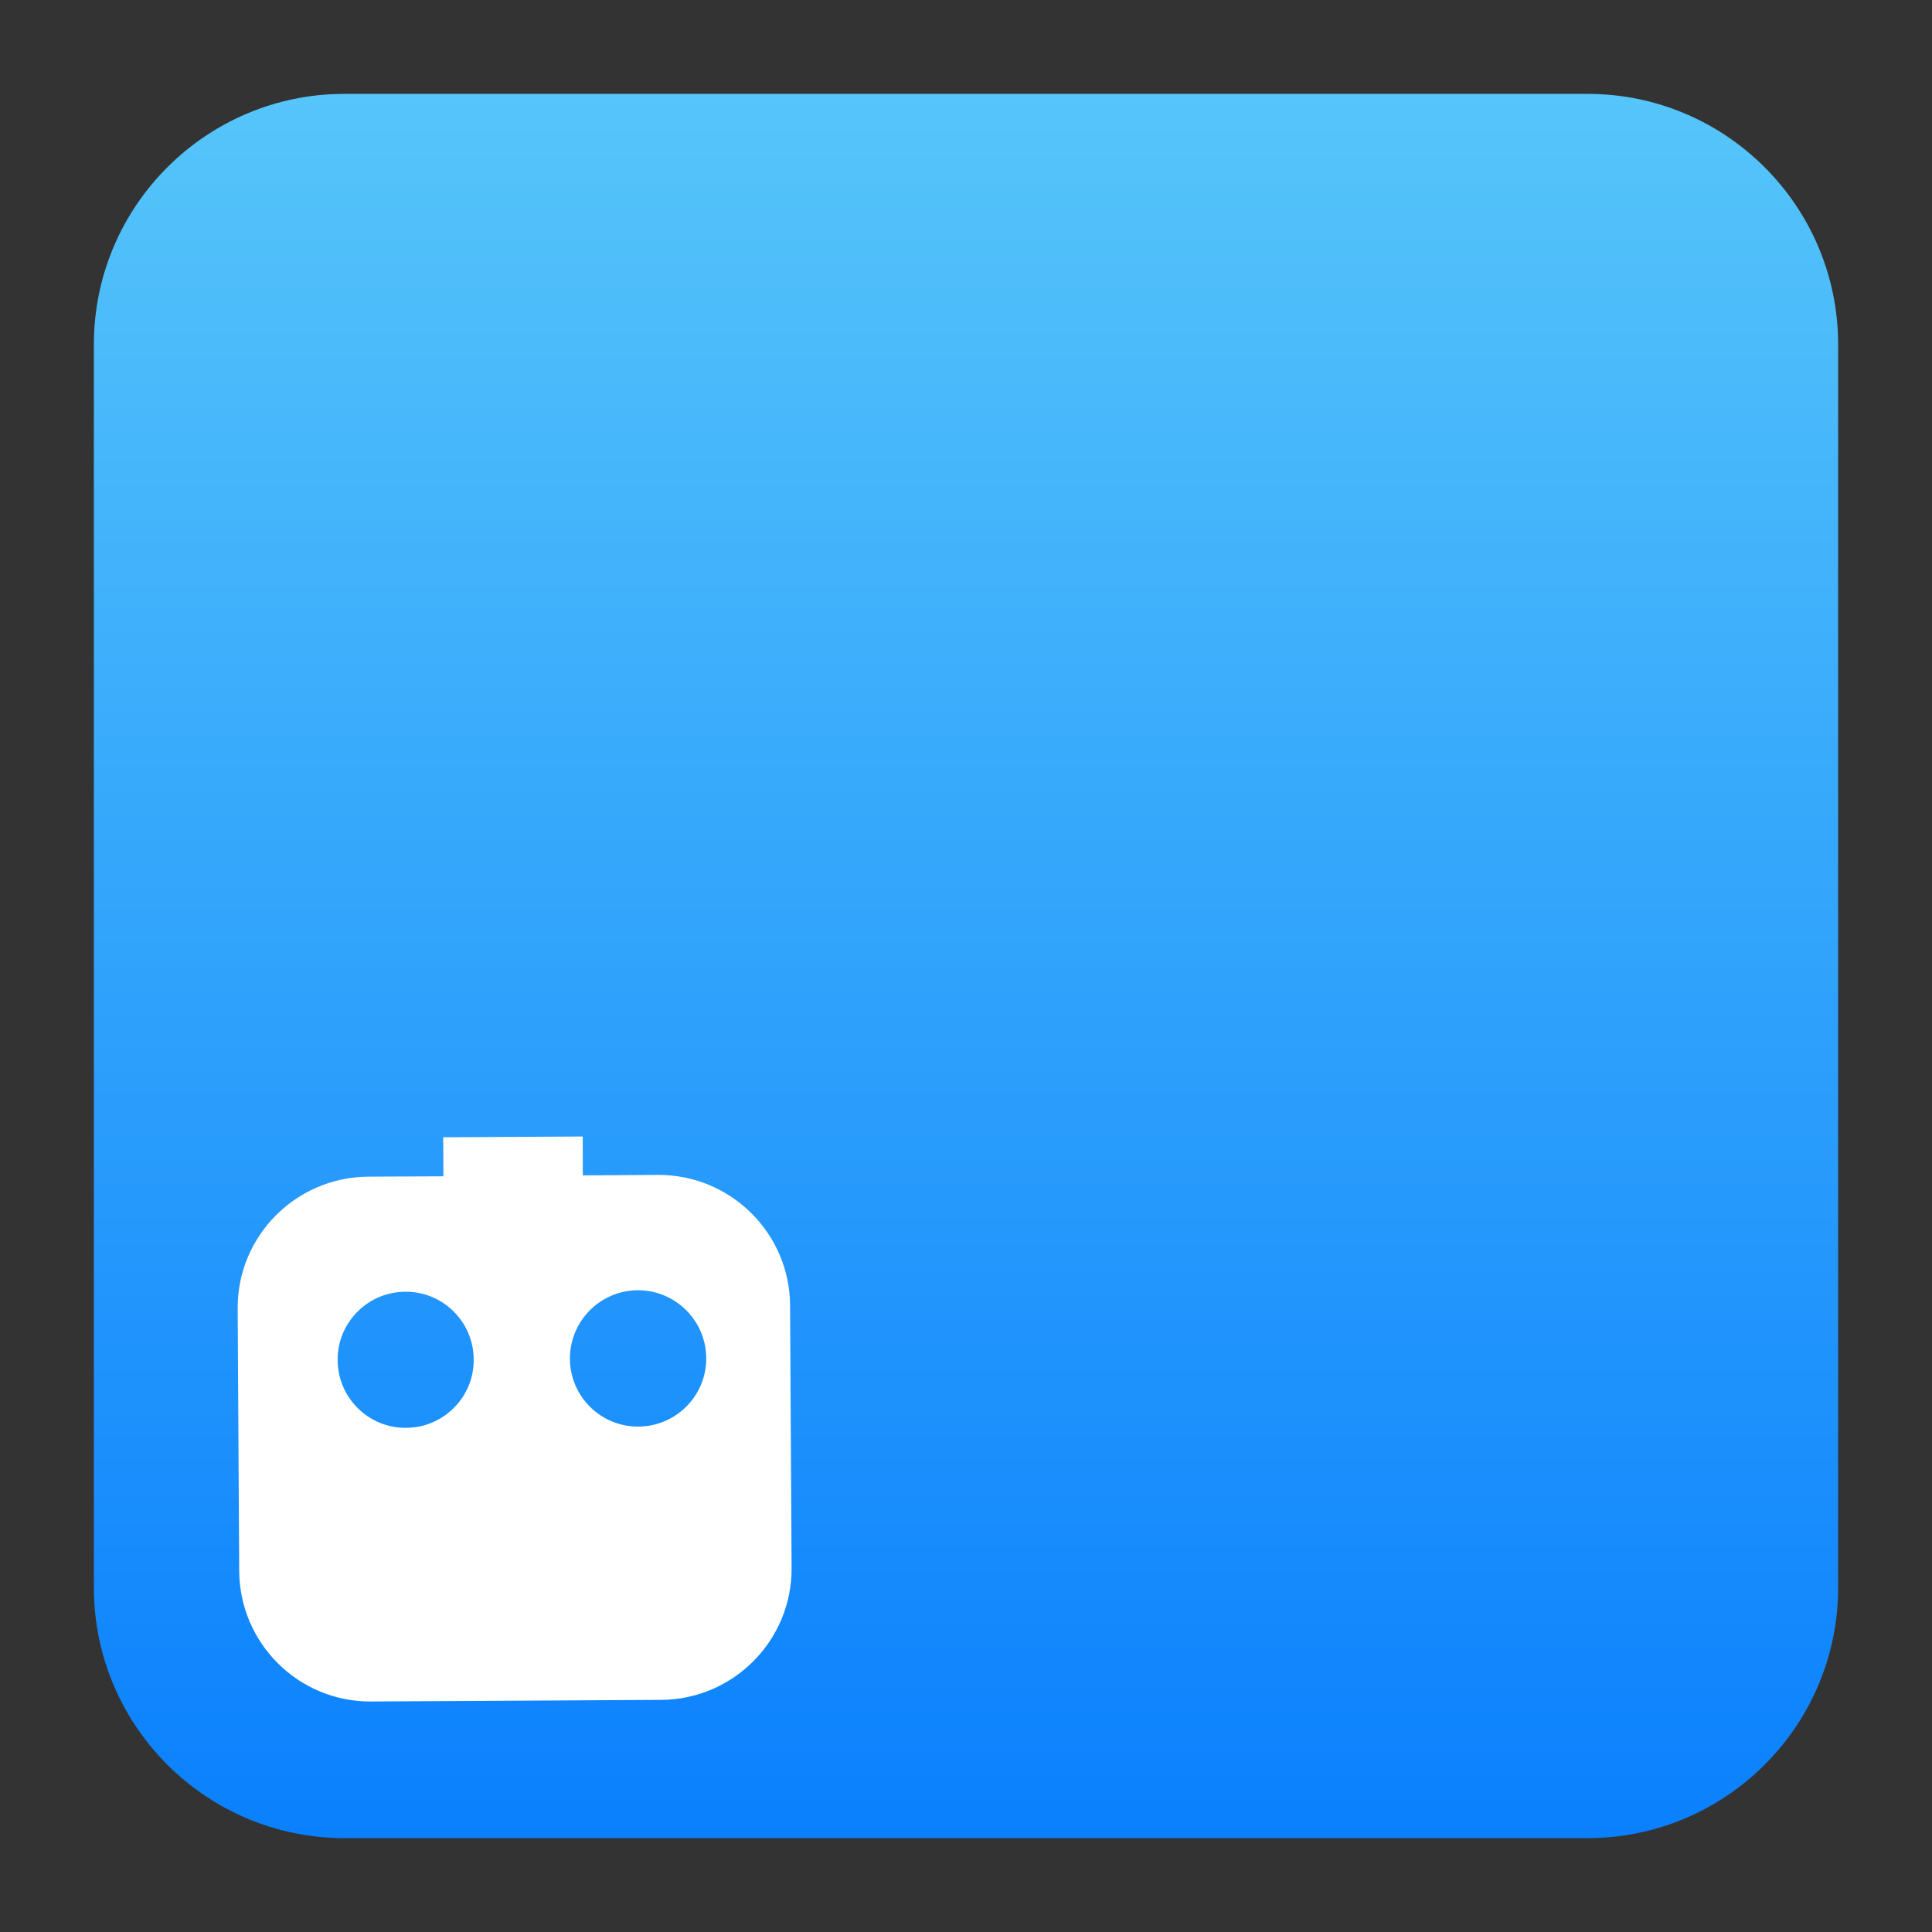<svg style="clip-rule:evenodd;fill-rule:evenodd;stroke-linejoin:round;stroke-miterlimit:2" version="1.1" viewBox="0 0 48 48" xmlns="http://www.w3.org/2000/svg">
 <rect x="0" y="0" width="48" height="48" fill="#333333" stroke="none"/>
 <path d="m45.668 8.56c0-3.438-2.79-6.228-6.228-6.228h-30.88c-3.438 0-6.228 2.79-6.228 6.228v30.88c0 3.438 2.79 6.228 6.228 6.228h30.88c3.438 0 6.228-2.79 6.228-6.228v-30.88z" style="fill:url(#_Linear1)"/>
 <path d="m11.016 29.225-4e-3 -0.97 3.466-0.019 1e-3 0.966 1.872-0.012c1.8-5e-3 3.27 1.447 3.278 3.243l0.038 6.518c0.012 1.8-1.44 3.27-3.24 3.282l-7.207 0.04c-1.8 0.012-3.266-1.443-3.277-3.243l-0.038-6.518c-0.012-1.8 1.443-3.266 3.243-3.278l1.868-9e-3zm-0.947 2.868c0.933-0.01 1.697 0.748 1.7 1.681 0.01 0.933-0.748 1.697-1.681 1.7-0.932 9e-3 -1.696-0.749-1.699-1.681-0.01-0.933 0.748-1.697 1.68-1.7zm5.774-0.038c0.933-2e-3 1.697 0.749 1.703 1.685 7e-3 0.936-0.748 1.697-1.684 1.703s-1.697-0.748-1.703-1.684c-3e-3 -0.933 0.748-1.697 1.684-1.704z" style="fill:#fff"/>
 <defs>
  <linearGradient id="_Linear1" x2="1" gradientTransform="matrix(2.65364e-15,-43.337,43.337,2.65364e-15,201.9,45.669)" gradientUnits="userSpaceOnUse">
   <stop style="stop-color:#0a80fd" offset="0"/>
   <stop style="stop-color:#56c5fa" offset="1"/>
  </linearGradient>
 </defs>
</svg>

